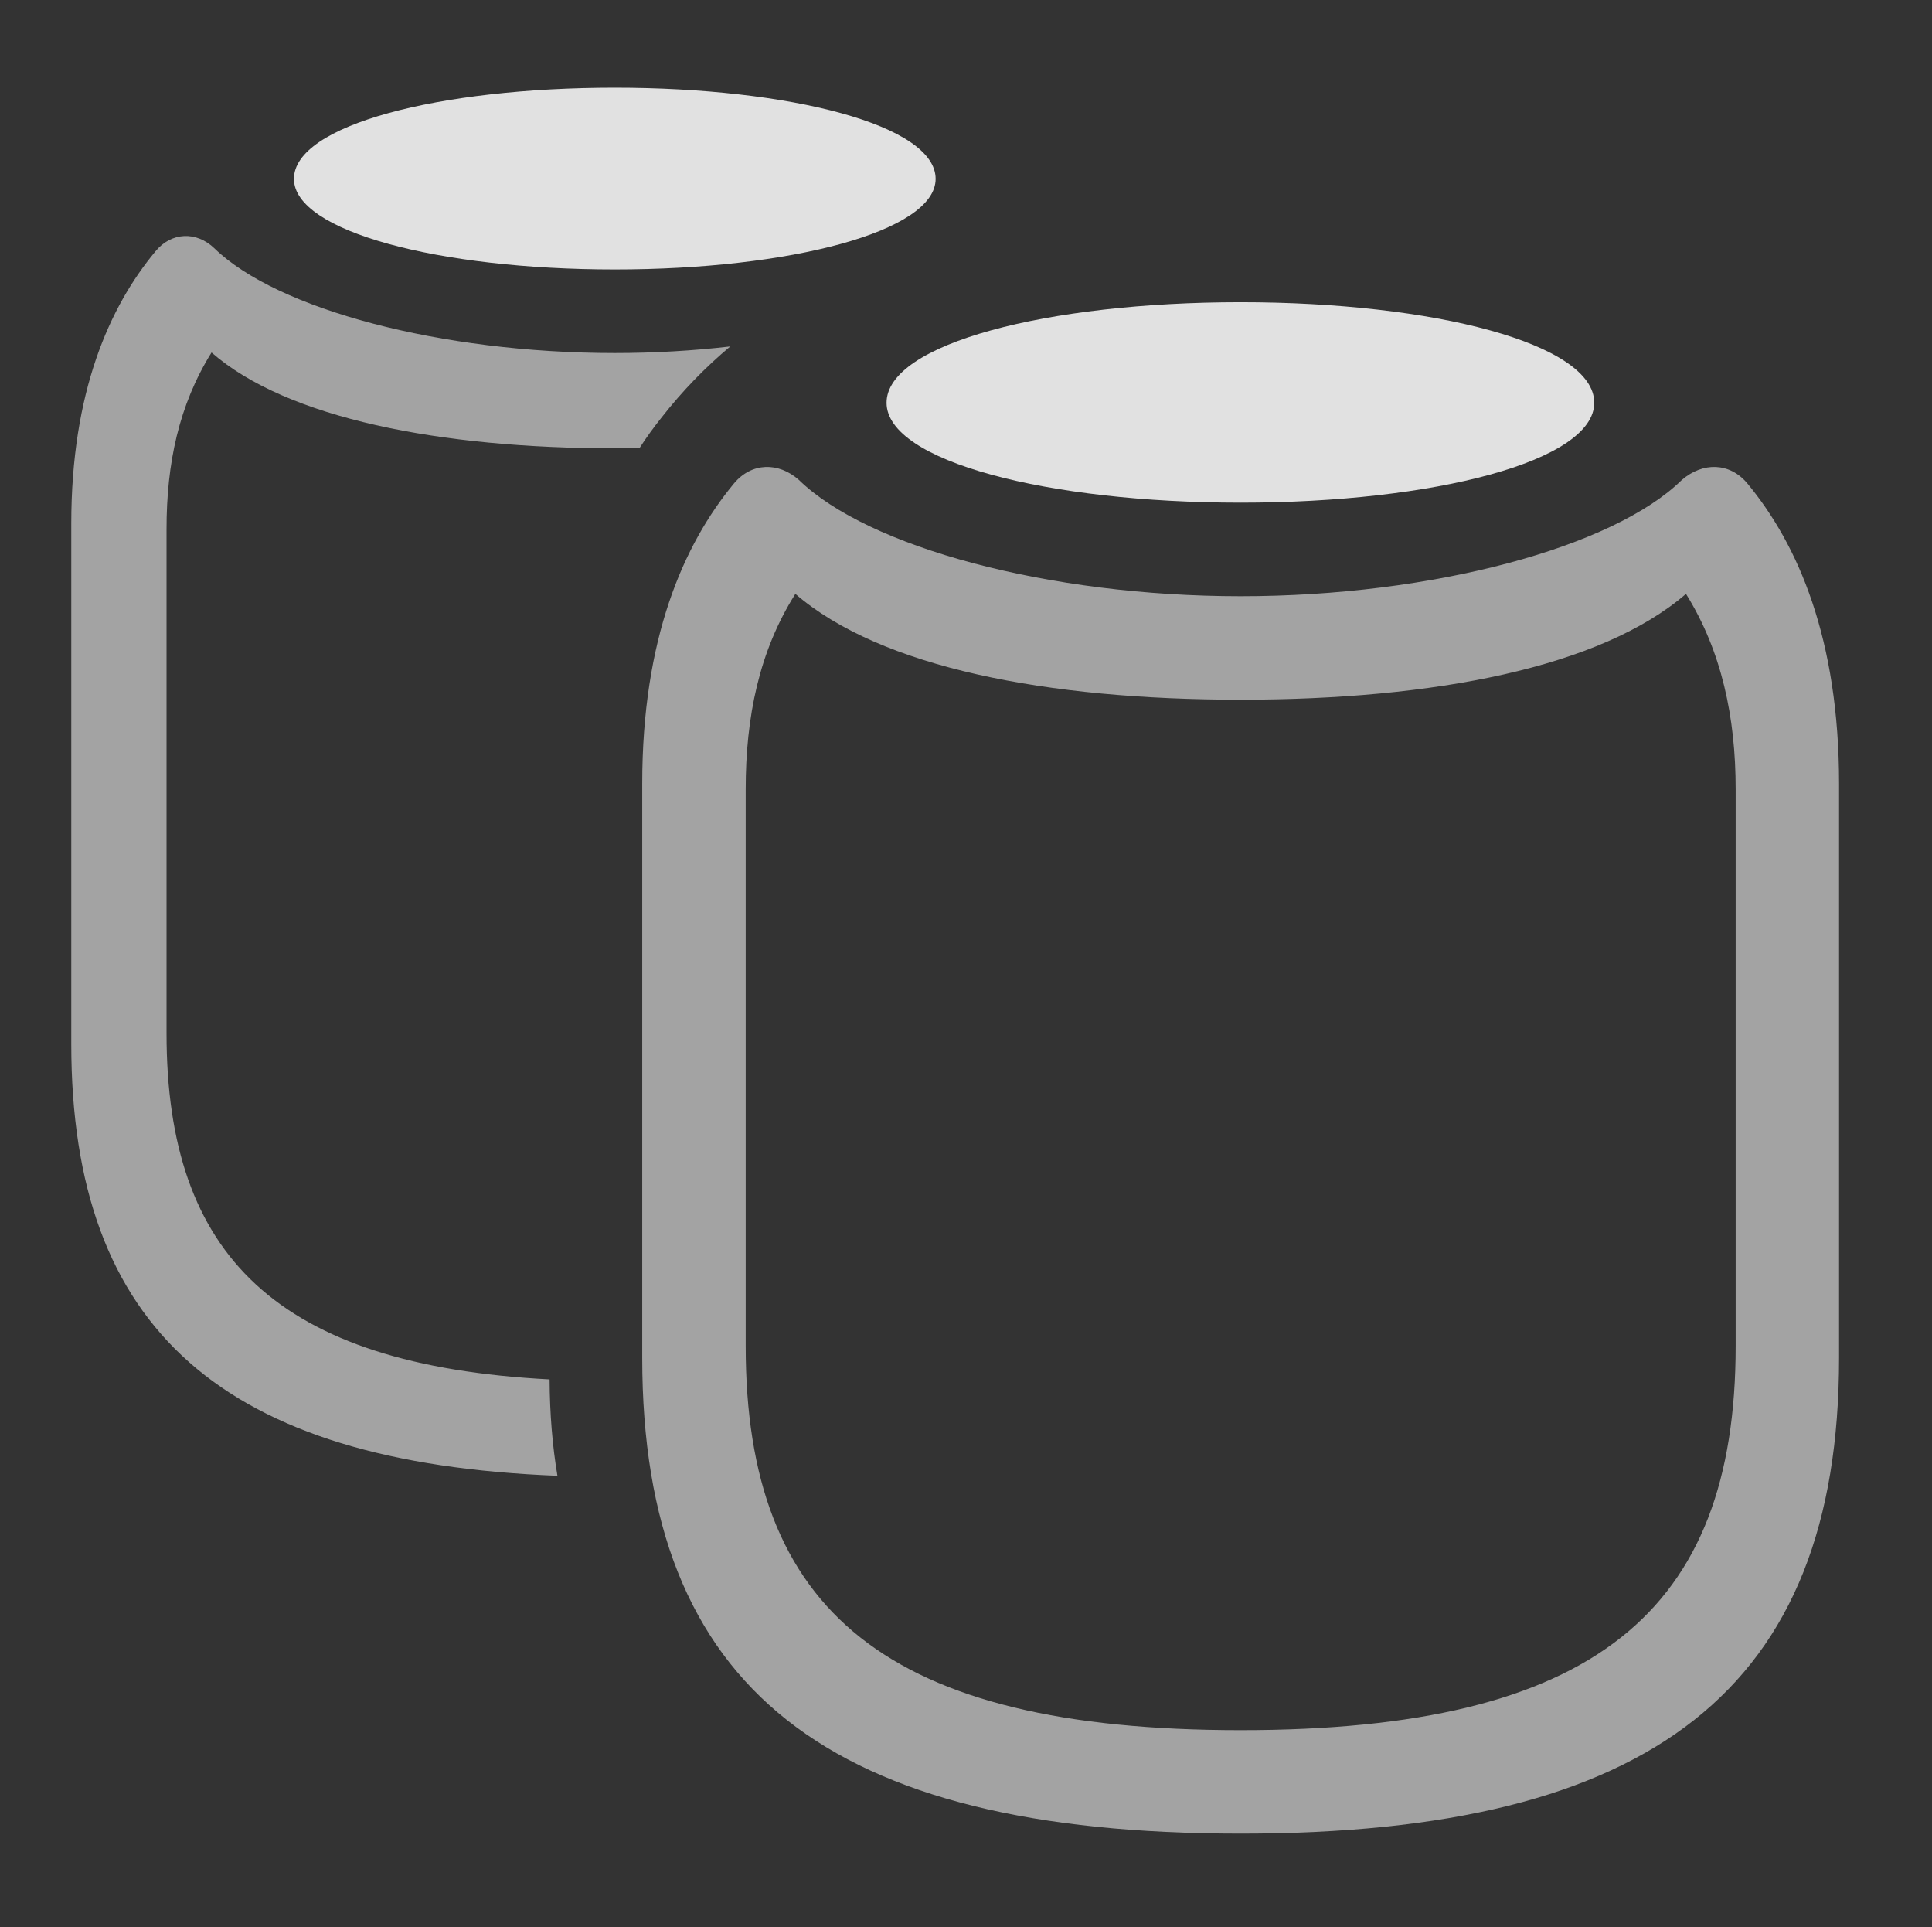 <?xml version="1.0" encoding="UTF-8"?>
<!--Generator: Apple Native CoreSVG 232.5-->
<!DOCTYPE svg
PUBLIC "-//W3C//DTD SVG 1.1//EN"
       "http://www.w3.org/Graphics/SVG/1.1/DTD/svg11.dtd">
<svg version="1.1" xmlns="http://www.w3.org/2000/svg" xmlns:xlink="http://www.w3.org/1999/xlink" width="32.285" height="32.197">
 <rect width="100%" height="100%" fill="#333333" stroke="none"/>
 <g>
  <rect height="32.197" opacity="0" width="32.285" x="0" y="0"/>
  <path d="M3.584 4.15C4.629 5.166 7.363 5.898 10.273 5.898C10.93 5.898 11.579 5.86 12.203 5.788C11.782 6.14 11.403 6.533 11.065 6.963C10.93 7.132 10.803 7.305 10.687 7.486C10.55 7.489 10.412 7.49 10.273 7.49C7.363 7.49 4.795 6.992 3.535 5.889C2.988 6.768 2.783 7.744 2.783 8.838L2.783 17.266C2.783 20.984 4.636 22.808 9.184 23.046C9.187 23.618 9.231 24.155 9.315 24.656C3.74 24.438 1.191 22.223 1.191 17.441L1.191 8.75C1.191 6.553 1.826 5.127 2.598 4.199C2.861 3.877 3.281 3.857 3.584 4.15Z" fill="#ffffff" fill-opacity="0.55"/>
  <path d="M15.635 2.988C15.635 3.867 13.203 4.502 10.273 4.502C7.334 4.502 4.912 3.867 4.912 2.988C4.912 2.09 7.334 1.465 10.273 1.465C13.203 1.465 15.635 2.09 15.635 2.988Z" fill="#ffffff" fill-opacity="0.85"/>
  <path d="M20.732 30.635C27.607 30.635 30.732 28.223 30.732 22.686L30.732 13.096C30.732 10.674 30.049 9.102 29.199 8.076C28.906 7.725 28.457 7.715 28.105 8.018C26.963 9.141 23.945 9.961 20.732 9.961C17.52 9.961 14.502 9.141 13.35 8.018C13.008 7.715 12.559 7.725 12.266 8.076C11.416 9.102 10.732 10.674 10.732 13.096L10.732 22.686C10.732 28.223 13.848 30.635 20.732 30.635ZM20.732 28.906C14.824 28.906 12.461 26.924 12.461 22.49L12.461 13.184C12.461 11.982 12.685 10.879 13.291 9.922C14.717 11.152 17.49 11.69 20.732 11.69C23.965 11.69 26.748 11.152 28.174 9.922C28.77 10.879 29.004 11.982 29.004 13.184L29.004 22.49C29.004 26.924 26.641 28.906 20.732 28.906Z" fill="#ffffff" fill-opacity="0.55"/>
  <path d="M20.732 8.398C23.965 8.398 26.641 7.705 26.641 6.729C26.641 5.742 23.965 5.049 20.732 5.049C17.5 5.049 14.815 5.742 14.815 6.729C14.815 7.705 17.5 8.398 20.732 8.398Z" fill="#ffffff" fill-opacity="0.85"/>
 </g>
</svg>
